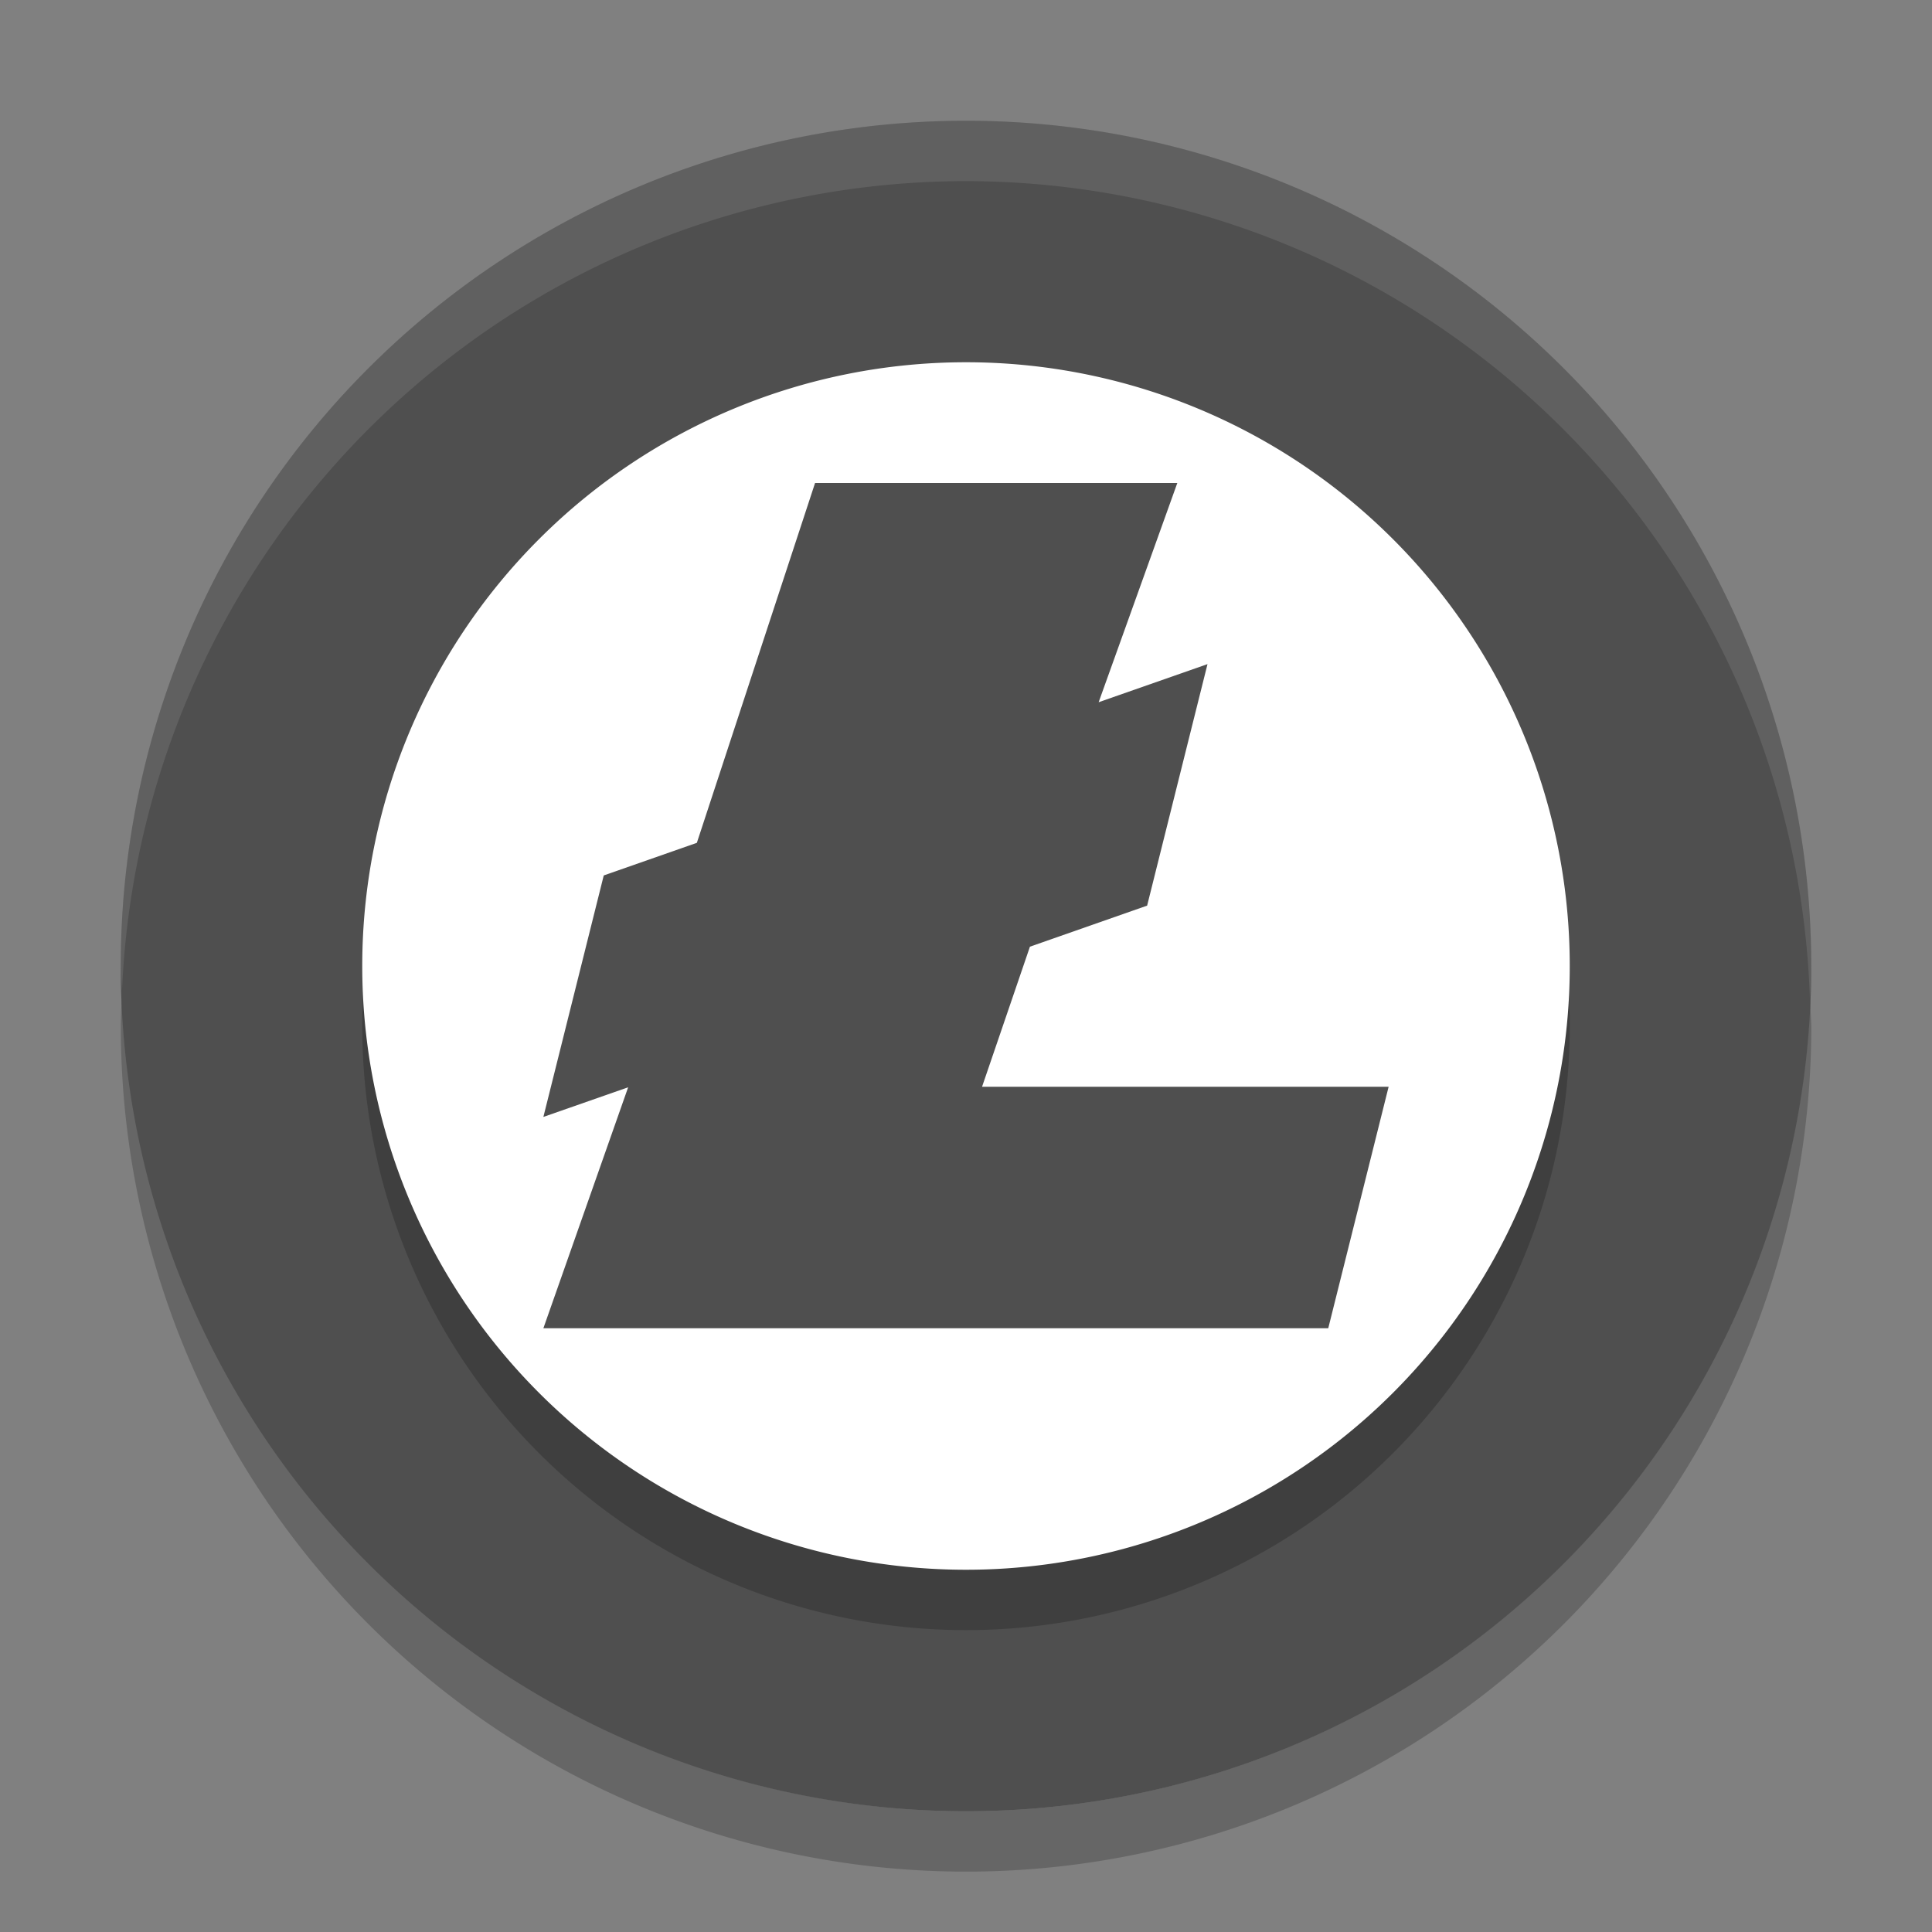 <svg width="32" height="32" version="1.1" viewBox="0 0 32 32" xmlns="http://www.w3.org/2000/svg">
 <rect x="0" y="0" width="32" height="32" fill="#808080" stroke="none"/>
 <path d="m2.022 16.414a14 14 0 0 0 -0.021 0.586 14 14 0 0 0 14 14 14 14 0 0 0 14 -14 14 14 0 0 0 -0.021 -0.414 14 14 0 0 1 -13.979 13.414 14 14 0 0 1 -13.978 -13.586z" opacity=".2"/>
 <path d="M 16,2 A 14,14 0 0 0 2,16 14,14 0 0 0 16,30 14,14 0 0 0 30,16 14,14 0 0 0 16,2 Z" style="fill:#4f4f4f"/>
 <path d="M 16,7 A 10,10 0 0 1 26,17 10,10 0 0 1 16,27 10,10 0 0 1 6,17 10,10 0 0 1 16,7 Z" style="opacity:.2"/>
 <path d="M 16,6 A 10,10 0 0 1 26,16 10,10 0 0 1 16,26 10,10 0 0 1 6,16 10,10 0 0 1 16,6 Z" style="fill:#ffffff"/>
 <path d="M 13.5,8 11.542,13.96 10,14.5 9,18.5 10.404,18.009 9,22 h 6 7 l 1,-4 H 16.266 L 17.059,15.68 19,15 20,11 18.197,11.631 19.5,8 Z" style="fill:#4f4f4f"/>
 <path d="M 16 2 A 14 14 0 0 0 2 16 A 14 14 0 0 0 2.021 16.414 A 14 14 0 0 1 16 3 A 14 14 0 0 1 29.979 16.586 A 14 14 0 0 0 30 16 A 14 14 0 0 0 16 2 z" style="fill:#ffffff;opacity:.1"/>
</svg>
